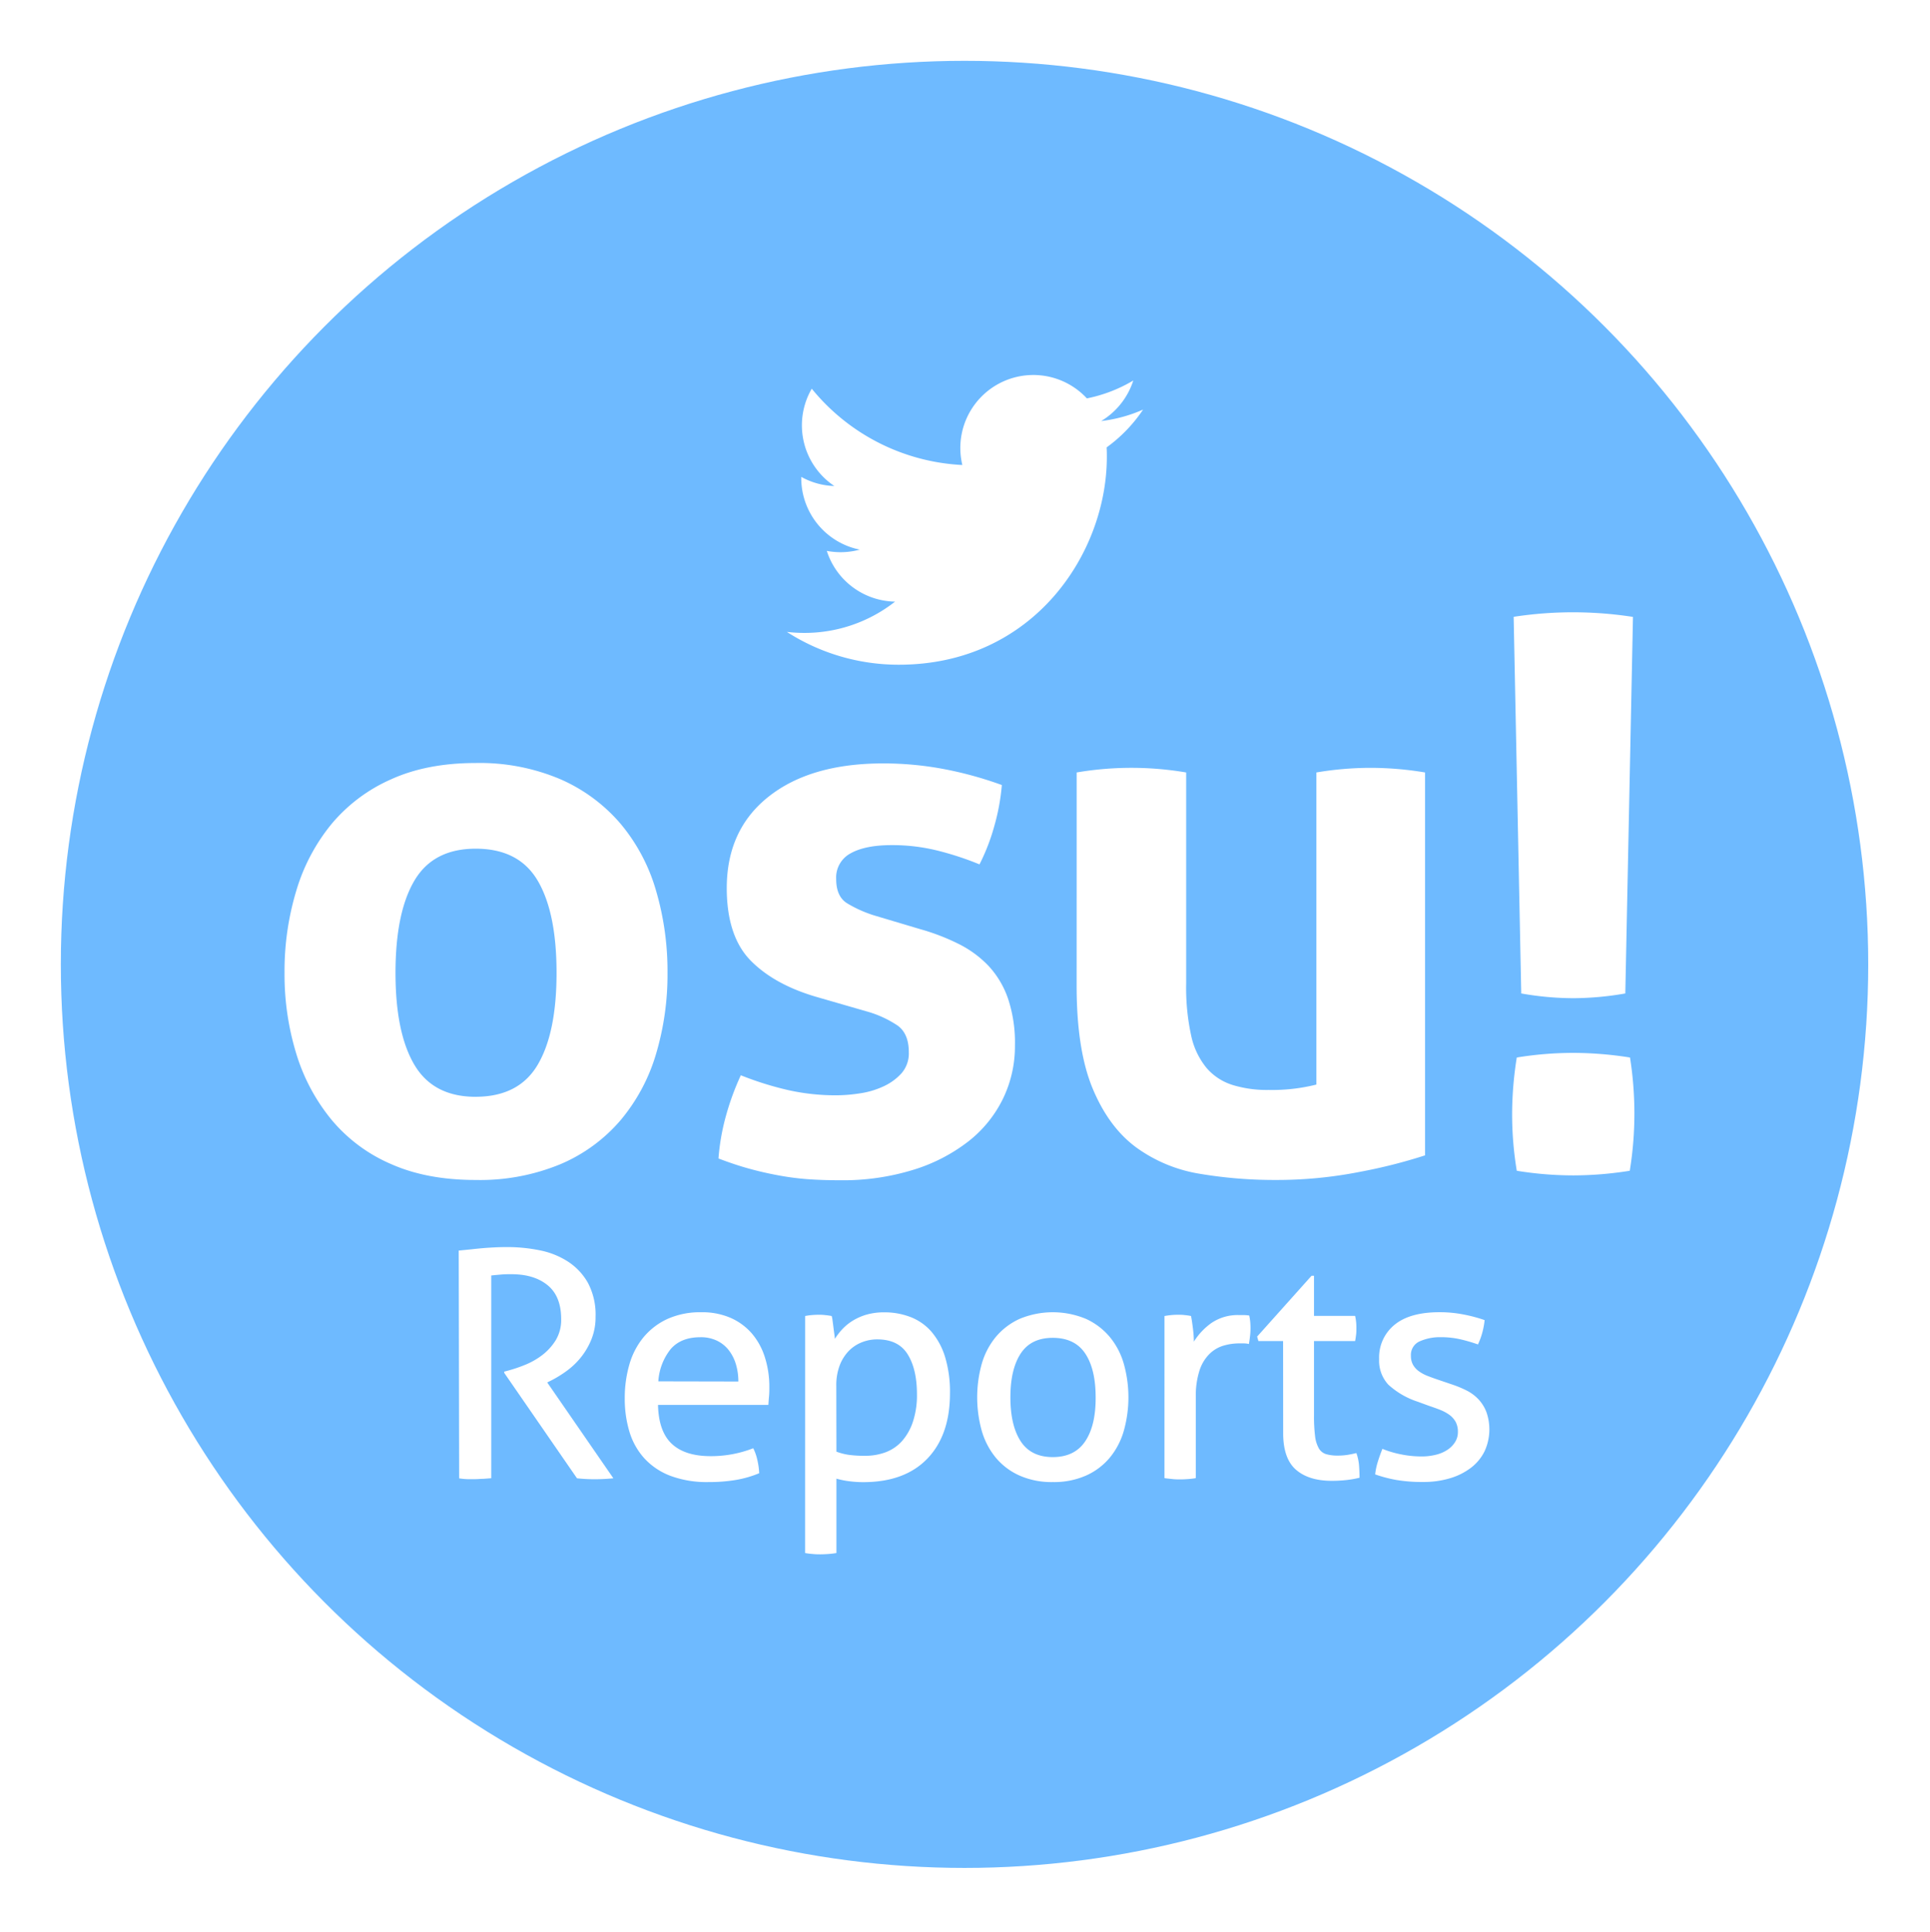 <svg xmlns="http://www.w3.org/2000/svg" xmlns:xlink="http://www.w3.org/1999/xlink" viewBox="0 0 475.89 476.55">
  <defs>
    <style>.cls-1{fill:#fff;}.cls-2{isolation:isolate;}.cls-3{mask:url(#mask);}.cls-4{opacity:0.2;}.cls-10,.cls-4{mix-blend-mode:multiply;}.cls-5{fill:#818285;}.cls-6{fill:#231f20;}.cls-7{fill:#595a5c;}.cls-8{fill:#a8aaad;}.cls-9{fill:#d2d3d4;}.cls-10{fill:#6ebaff;}.cls-11{filter:url(#drop-shadow);}.cls-12{fill:none;stroke:#fff;stroke-miterlimit:10;stroke-width:30px;}.cls-13{filter:url(#drop-shadow-2);}</style>
    <mask id="mask" x="-355.18" y="-292.69" width="1225.65" height="1036.62" maskUnits="userSpaceOnUse">
      <circle class="cls-1" cx="237.83" cy="237.83" r="237.83" />
    </mask>
    <filter id="drop-shadow" x="-200%" y="-200%" width="400%" height="400%">
      <feDropShadow dx="0" dy="0" flood-color="#000" />
    </filter>
    <filter id="drop-shadow-2" x="-200%" y="-200%" width="400%" height="400%">
      <feDropShadow dx="0" dy="2" stdDeviation="1" flood-color="#000" flood-opacity="0.5" />
    </filter>
  </defs>
  <g class="cls-2">
    <g id="Layer_2" data-name="Layer 2">
      <g class="cls-3">
        <circle class="cls-1" cx="237.83" cy="237.83" r="237.83" />
        <g class="cls-4">
          <polygon class="cls-5" points="-355.18 436.38 -77.2 -45.08 200.76 436.38 -355.18 436.38" />
          <polygon class="cls-5" points="84.51 188.77 362.49 -292.69 640.45 188.77 84.51 188.77" />
          <polygon class="cls-6" points="-77.21 313.96 200.77 -167.5 478.73 313.96 -77.21 313.96" />
          <polygon class="cls-7" points="314.53 489.28 592.51 7.82 870.47 489.28 314.53 489.28" />
          <polygon class="cls-7" points="-19.11 743.92 258.88 262.46 536.83 743.92 -19.11 743.92" />
          <polygon class="cls-8" points="-89.41 201.81 16.16 18.97 121.72 201.81 -89.41 201.81" />
          <polygon class="cls-8" points="-1.05 610.42 104.51 427.58 210.07 610.42 -1.05 610.42" />
          <polygon class="cls-7" points="219.36 290.59 324.92 107.76 430.48 290.59 219.36 290.59" />
          <polygon class="cls-8" points="413.52 569.04 519.08 386.2 624.64 569.04 413.52 569.04" />
          <polygon class="cls-5" points="-58.79 556.82 46.78 373.98 152.34 556.82 -58.79 556.82" />
          <polygon class="cls-6" points="391.82 373.98 444.6 282.57 497.37 373.98 391.82 373.98" />
          <polygon class="cls-6" points="139.6 476.06 245.17 293.23 350.73 476.06 139.6 476.06" />
          <polygon class="cls-5" points="207.52 -51.97 129.09 83.89 340.2 83.89 261.77 -51.97 207.52 -51.97" />
          <polygon class="cls-7" points="142.14 397.4 247.7 214.56 353.26 397.4 142.14 397.4" />
          <polygon class="cls-5" points="345.59 442.68 451.15 259.85 556.71 442.68 345.59 442.68" />
          <polygon class="cls-7" points="33.14 507.29 85.33 416.9 137.51 507.29 33.14 507.29" />
          <polygon class="cls-8" points="226.76 152.37 278.94 61.98 331.13 152.37 226.76 152.37" />
          <polygon class="cls-6" points="396.52 139.91 448.71 49.52 500.89 139.91 396.52 139.91" />
          <polygon class="cls-5" points="22.34 401.8 48.44 356.6 74.53 401.8 22.34 401.8" />
          <polygon class="cls-6" points="324.84 346.87 377.02 256.49 429.2 346.87 324.84 346.87" />
          <polygon class="cls-7" points="396.52 301.68 448.71 211.3 500.89 301.68 396.52 301.68" />
          <polygon class="cls-8" points="35.73 127.52 87.92 37.13 140.1 127.52 35.73 127.52" />
          <polygon class="cls-8" points="-16.8 286.56 35.39 196.17 87.57 286.56 -16.8 286.56" />
          <polygon class="cls-5" points="402.16 20.38 428.25 -24.81 454.34 20.38 402.16 20.38" />
          <polygon class="cls-5" points="157.14 304.79 183.24 259.6 209.32 304.79 157.14 304.79" />
          <polygon class="cls-5" points="131.16 169.32 183.34 78.93 235.53 169.32 131.16 169.32" />
          <polygon class="cls-9" points="194.66 403.8 246.84 313.42 299.02 403.8 194.66 403.8" />
          <polygon class="cls-8" points="335.12 358.61 361.22 313.42 387.31 358.61 335.12 358.61" />
          <polygon class="cls-8" points="335.12 202.56 361.22 157.36 387.31 202.56 335.12 202.56" />
          <polygon class="cls-8" points="414.4 468.4 466.58 378.01 518.76 468.4 414.4 468.4" />
          <polygon class="cls-8" points="111.18 241.37 163.37 150.98 215.55 241.37 111.18 241.37" />
          <polygon class="cls-8" points="6.67 320.88 32.76 275.69 58.85 320.88 6.67 320.88" />
          <polygon class="cls-5" points="6.67 320.88 32.76 275.69 58.85 320.88 6.67 320.88" />
          <polygon class="cls-7" points="104.64 337.36 124.52 302.92 144.41 337.36 104.64 337.36" />
          <polygon class="cls-8" points="368.01 270.71 387.9 236.26 407.79 270.71 368.01 270.71" />
          <polygon class="cls-9" points="287.43 154.7 307.32 120.26 327.21 154.7 287.43 154.7" />
          <polygon class="cls-9" points="435.53 496.84 455.42 462.39 475.3 496.84 435.53 496.84" />
          <polygon class="cls-8" points="204.07 354.59 223.96 320.14 243.84 354.59 204.07 354.59" />
          <polygon class="cls-7" points="68.1 137.48 87.99 103.03 107.88 137.48 68.1 137.48" />
          <polygon class="cls-7" points="348.13 432.91 368.02 398.46 387.9 432.91 348.13 432.91" />
          <polygon class="cls-8" points="-11.44 496.84 8.45 462.4 28.33 496.84 -11.44 496.84" />
          <polygon class="cls-5" points="423.07 189.15 442.96 154.7 462.85 189.15 423.07 189.15" />
          <polygon class="cls-7" points="191.27 288.72 211.16 254.28 231.04 288.72 191.27 288.72" />
          <polygon class="cls-7" points="217.13 196.56 227.08 179.33 237.02 196.56 217.13 196.56" />
          <polygon class="cls-6" points="164.3 432.91 184.19 398.46 204.07 432.91 164.3 432.91" />
          <polygon class="cls-7" points="211.16 496.84 231.04 462.4 250.93 496.84 211.16 496.84" />
          <polygon class="cls-9" points="288.06 253.49 307.95 219.04 327.84 253.49 288.06 253.49" />
          <polygon class="cls-8" points="374.18 488.23 384.12 471.01 394.06 488.23 374.18 488.23" />
          <polygon class="cls-7" points="31 264.47 50.89 230.03 70.78 264.47 31 264.47" />
          <polygon class="cls-5" points="-16.2 410.89 3.68 376.44 23.57 410.89 -16.2 410.89" />
          <polygon class="cls-5" points="390.82 384.32 410.71 349.88 430.6 384.32 390.82 384.32" />
          <polygon class="cls-8" points="444.35 367.1 454.3 349.88 464.24 367.1 444.35 367.1" />
          <polygon class="cls-8" points="444.35 307.63 454.3 290.41 464.24 307.63 444.35 307.63" />
          <polygon class="cls-8" points="400.77 333.46 410.71 316.24 420.65 333.46 400.77 333.46" />
          <polygon class="cls-5" points="398.6 93.57 418.49 59.13 438.37 93.57 398.6 93.57" />
          <polygon class="cls-5" points="350.97 189.15 370.86 154.7 390.74 189.15 350.97 189.15" />
          <polygon class="cls-5" points="222.23 92.03 242.12 57.58 262.01 92.03 222.23 92.03" />
          <polygon class="cls-8" points="432.73 139.88 452.62 105.44 472.5 139.88 432.73 139.88" />
          <polygon class="cls-9" points="439.81 282.14 459.7 247.69 479.59 282.14 439.81 282.14" />
        </g>
        <path class="cls-10" d="M237.83,0C106.48,0,0,106.48,0,237.83S106.48,475.66,237.83,475.66,475.66,369.18,475.66,237.83,369.18,0,237.83,0" />
        <g class="cls-11">
          <circle class="cls-12" cx="237.83" cy="237.83" r="237.83" />
        </g>
      </g>
      <g class="cls-13">
        <path class="cls-1" d="M117.28,291q-12,0-20.8-3.9a39.23,39.23,0,0,1-14.63-10.83A47.27,47.27,0,0,1,73.1,260a66.56,66.56,0,0,1-2.94-20.14,68.39,68.39,0,0,1,2.94-20.33,47,47,0,0,1,8.75-16.44,40.31,40.31,0,0,1,14.63-10.92q8.83-4,20.8-4a50.87,50.87,0,0,1,20.9,4A41.2,41.2,0,0,1,153,203.13a45.14,45.14,0,0,1,8.74,16.44,70.4,70.4,0,0,1,2.85,20.33A68.51,68.51,0,0,1,161.74,260,45.32,45.32,0,0,1,153,276.28a40.08,40.08,0,0,1-14.82,10.83A51.89,51.89,0,0,1,117.28,291Zm0-20.52q10.64,0,15.3-7.89t4.65-22.7q0-14.82-4.65-22.71t-15.3-7.88q-10.45,0-15.1,7.88T97.52,239.9q0,14.82,4.66,22.7T117.28,270.49Z" />
        <path class="cls-1" d="M201.83,246q-10.65-3-16.63-9t-6-17.95q0-14.44,10.35-22.61t28.22-8.17a80.34,80.34,0,0,1,14.63,1.33,92,92,0,0,1,14.63,4,52.68,52.68,0,0,1-1.9,10.26,50.11,50.11,0,0,1-3.61,9.31,74.76,74.76,0,0,0-10.07-3.33,46.18,46.18,0,0,0-11.59-1.42q-6.47,0-10.07,2a6.74,6.74,0,0,0-3.61,6.37c0,2.78.85,4.75,2.56,5.89a30.21,30.21,0,0,0,7.32,3.23l10.83,3.23a53.51,53.51,0,0,1,9.59,3.7,26.51,26.51,0,0,1,7.32,5.42,22.71,22.71,0,0,1,4.75,8,34.39,34.39,0,0,1,1.71,11.59,29.63,29.63,0,0,1-2.95,13.11,30.14,30.14,0,0,1-8.55,10.54,42.32,42.32,0,0,1-13.58,7,58.89,58.89,0,0,1-18,2.57q-4.56,0-8.36-.29a66.4,66.4,0,0,1-7.32-1q-3.51-.66-6.93-1.61t-7.41-2.47a54.5,54.5,0,0,1,1.8-10.36,65,65,0,0,1,3.71-10.16,79,79,0,0,0,11.87,3.7,53.77,53.77,0,0,0,11.69,1.24,38.45,38.45,0,0,0,5.79-.48,20.89,20.89,0,0,0,5.8-1.71,13.66,13.66,0,0,0,4.46-3.23,7.45,7.45,0,0,0,1.81-5.22q0-4.56-2.76-6.56a26.54,26.54,0,0,0-7.69-3.51Z" />
        <path class="cls-1" d="M265.48,190.5a80.39,80.39,0,0,1,27,0v52.06a55.34,55.34,0,0,0,1.23,12.82,18.69,18.69,0,0,0,3.8,8,13.92,13.92,0,0,0,6.37,4.18,28.75,28.75,0,0,0,8.93,1.24,44.72,44.72,0,0,0,11.78-1.33V190.5a80.83,80.83,0,0,1,13.3-1.14,82,82,0,0,1,13.49,1.14v94.43A130,130,0,0,1,335.3,289a105.82,105.82,0,0,1-20.8,2,111.16,111.16,0,0,1-18.62-1.52A36.59,36.59,0,0,1,280.2,283q-6.75-4.95-10.73-14.44t-4-25.27Z" />
        <path class="cls-1" d="M374,288.73a85.47,85.47,0,0,1-1.15-13.87A88.91,88.91,0,0,1,374,260.8a86.36,86.36,0,0,1,13.86-1.14,90.07,90.07,0,0,1,14.06,1.14A88.87,88.87,0,0,1,403,274.67a87.79,87.79,0,0,1-1.14,14.06A88.87,88.87,0,0,1,388,289.87,87.58,87.58,0,0,1,374,288.73Zm-.77-136.61A96.14,96.14,0,0,1,387.83,151a97.23,97.23,0,0,1,14.82,1.14L400.76,245A75.5,75.5,0,0,1,388,246.17,74.3,74.3,0,0,1,375.1,245Z" />
        <path class="cls-1" d="M113.11,308.41l3.12-.31c.94-.11,1.86-.2,2.77-.28s1.86-.14,2.85-.19,2.08-.08,3.27-.08a40,40,0,0,1,7.88.78,19.92,19.92,0,0,1,6.94,2.73,15.11,15.11,0,0,1,5,5.26,16.67,16.67,0,0,1,1.91,8.39,14.54,14.54,0,0,1-1,5.54,17.61,17.61,0,0,1-2.57,4.44,18.43,18.43,0,0,1-3.55,3.4,28.69,28.69,0,0,1-3.86,2.38l-.94.46,16.31,23.64a45.31,45.31,0,0,1-4.76.23,39.45,39.45,0,0,1-4.21-.23l-17.94-26v-.31l.62-.16a35.63,35.63,0,0,0,4.45-1.48,18.05,18.05,0,0,0,4.32-2.45,13.69,13.69,0,0,0,3.32-3.67,9.72,9.72,0,0,0,1.33-5.19q0-5.61-3.32-8.34t-8.93-2.73c-.89,0-1.7,0-2.46.07s-1.6.14-2.53.24v50l-1.91.15c-.71,0-1.37.08-2,.08s-1.3,0-2,0a17.53,17.53,0,0,1-2-.19Z" />
        <path class="cls-1" d="M162.25,346.47q.15,6.55,3.39,9.59t9.56,3.05a28.7,28.7,0,0,0,10.53-1.95,12,12,0,0,1,1,2.84,18.43,18.43,0,0,1,.47,3.32,26.42,26.42,0,0,1-5.65,1.64,39.75,39.75,0,0,1-6.83.54,25.64,25.64,0,0,1-9.36-1.52,16.8,16.8,0,0,1-6.44-4.29,17.08,17.08,0,0,1-3.7-6.55,28,28,0,0,1-1.17-8.31,29.52,29.52,0,0,1,1.13-8.3,18.62,18.62,0,0,1,3.47-6.71,16.75,16.75,0,0,1,5.89-4.53,19.59,19.59,0,0,1,8.39-1.67,17.47,17.47,0,0,1,7.25,1.4,14.83,14.83,0,0,1,5.23,3.86,16.72,16.72,0,0,1,3.19,5.85,23.87,23.87,0,0,1,1.1,7.37c0,.73,0,1.5-.08,2.3s-.11,1.5-.16,2.07Zm19.81-5.77a14.64,14.64,0,0,0-.58-4.17,10.54,10.54,0,0,0-1.72-3.47,8.19,8.19,0,0,0-2.88-2.38,9.08,9.08,0,0,0-4.18-.9q-4.75,0-7.29,2.88a14.14,14.14,0,0,0-3.08,8Z" />
        <path class="cls-1" d="M198.52,324.55c.52-.1,1-.18,1.6-.23s1.1-.08,1.68-.08,1.06,0,1.63.08a15.8,15.8,0,0,1,1.64.23,5.09,5.09,0,0,1,.2,1c.08.54.15,1.13.23,1.75s.16,1.23.24,1.8.11.93.11,1.09a16.54,16.54,0,0,1,1.87-2.42,12.67,12.67,0,0,1,2.62-2.11,13.87,13.87,0,0,1,3.43-1.48,15.59,15.59,0,0,1,4.25-.54,17.76,17.76,0,0,1,6.51,1.17,13.1,13.1,0,0,1,5.15,3.62,17.52,17.52,0,0,1,3.36,6.24,29.69,29.69,0,0,1,1.2,8.93q0,10.31-5.57,16.11t-15.8,5.81a26.51,26.51,0,0,1-3.51-.23,21.4,21.4,0,0,1-3.12-.63V383a19,19,0,0,1-2,.24c-.7.05-1.34.08-1.91.08s-1.21,0-1.91-.08a16.29,16.29,0,0,1-1.91-.24ZM206.24,358a14.6,14.6,0,0,0,3,.78,27.77,27.77,0,0,0,4.06.24,14.25,14.25,0,0,0,5.15-.9,10.27,10.27,0,0,0,4-2.77,13.68,13.68,0,0,0,2.65-4.72,20.81,20.81,0,0,0,1-6.74q0-6.24-2.3-9.91c-1.53-2.44-4-3.67-7.53-3.67a10.15,10.15,0,0,0-3.74.71,9.22,9.22,0,0,0-3.2,2.1,10.51,10.51,0,0,0-2.26,3.55,13.76,13.76,0,0,0-.86,5.11Z" />
        <path class="cls-1" d="M259.59,365.5a19.53,19.53,0,0,1-8.19-1.6,16.21,16.21,0,0,1-5.85-4.4,18.49,18.49,0,0,1-3.47-6.63,30.83,30.83,0,0,1,0-16.54,18.41,18.41,0,0,1,3.47-6.63,16.65,16.65,0,0,1,5.85-4.44,21.27,21.27,0,0,1,16.38,0,16.65,16.65,0,0,1,5.85,4.44,18.25,18.25,0,0,1,3.47,6.63,30.57,30.57,0,0,1,0,16.54,18.34,18.34,0,0,1-3.47,6.63,16.21,16.21,0,0,1-5.85,4.4A19.53,19.53,0,0,1,259.59,365.5Zm0-6.16q5.39,0,8-3.9t2.57-10.84q0-6.94-2.57-10.8t-8-3.87q-5.37,0-7.91,3.87t-2.54,10.8q0,6.94,2.54,10.84T259.59,359.34Z" />
        <path class="cls-1" d="M287.13,324.55c.57-.1,1.12-.18,1.64-.23s1.06-.08,1.63-.08,1.15,0,1.72.08a12.93,12.93,0,0,1,1.56.23c.16.78.31,1.81.47,3.08a28.76,28.76,0,0,1,.23,3.24,16.14,16.14,0,0,1,4.33-4.6,11.49,11.49,0,0,1,6.9-1.95c.42,0,.85,0,1.29,0a10.06,10.06,0,0,1,1.13.11,13.25,13.25,0,0,1,.24,1.49c.05.52.07,1.06.07,1.64a16.34,16.34,0,0,1-.11,1.94c-.08.68-.17,1.33-.28,1.95a5.4,5.4,0,0,0-1.28-.15h-1.06a13.6,13.6,0,0,0-4,.58,8.31,8.31,0,0,0-3.43,2.07,10.12,10.12,0,0,0-2.42,4.06,20.39,20.39,0,0,0-.9,6.63v19.89a18.89,18.89,0,0,1-1.91.23c-.7.05-1.34.08-1.91.08s-1.21,0-1.91-.08-1.37-.13-2-.23Z" />
        <path class="cls-1" d="M316.38,330.72h-6.09l-.31-1.1,13.42-15H324v9.9h10.14a13,13,0,0,1,.31,3c0,.57,0,1.12-.07,1.63s-.13,1.05-.24,1.57H324V349a39.85,39.85,0,0,0,.27,5.22,8,8,0,0,0,.94,3,3.17,3.17,0,0,0,1.79,1.4,10,10,0,0,0,2.85.35,15.2,15.2,0,0,0,2.5-.19c.78-.13,1.48-.28,2.1-.43a12.1,12.1,0,0,1,.67,3.19c.07,1.1.11,2.06.11,2.89A25.28,25.28,0,0,1,332,365a32.72,32.72,0,0,1-3.67.19c-3.74,0-6.67-.91-8.77-2.73s-3.16-4.84-3.16-9Z" />
        <path class="cls-1" d="M340.87,357.31a25,25,0,0,0,4.64,1.37,25.46,25.46,0,0,0,5,.5,14.2,14.2,0,0,0,3.43-.39,8.94,8.94,0,0,0,2.85-1.17,6.35,6.35,0,0,0,1.95-1.91,4.54,4.54,0,0,0,.74-2.53,5.13,5.13,0,0,0-.58-2.58,5.52,5.52,0,0,0-1.56-1.71,10.59,10.59,0,0,0-2.27-1.21c-.85-.34-1.78-.66-2.77-1l-2.73-1a19.82,19.82,0,0,1-7.25-4.21,8.7,8.7,0,0,1-2.26-6.32,10.35,10.35,0,0,1,3.78-8.42q3.78-3.12,11.12-3.12a30.34,30.34,0,0,1,6,.58,36.48,36.48,0,0,1,5.11,1.37,19,19,0,0,1-.58,3.12,17.73,17.73,0,0,1-1.06,2.88,41.09,41.09,0,0,0-4.09-1.21,21.39,21.39,0,0,0-5.11-.58,12.3,12.3,0,0,0-5.11,1,3.63,3.63,0,0,0-2.22,3.59,4.42,4.42,0,0,0,.54,2.26,5,5,0,0,0,1.49,1.6,9.61,9.61,0,0,0,2.14,1.13c.81.31,1.68.63,2.61.94l3.44,1.17a26.74,26.74,0,0,1,3.55,1.48,10.53,10.53,0,0,1,2.88,2.15,9.62,9.62,0,0,1,1.95,3.12,12.88,12.88,0,0,1-.43,9.67,11.54,11.54,0,0,1-3.31,4.05,16,16,0,0,1-5.19,2.62,22.87,22.87,0,0,1-6.71.93,38.13,38.13,0,0,1-6.55-.5,34.12,34.12,0,0,1-5.23-1.37,15.93,15.93,0,0,1,.67-3.16C340.07,359.41,340.45,358.35,340.87,357.31Z" />
        <path class="cls-1" d="M221.65,163.93c33.14,0,51.27-27.46,51.27-51.26,0-.78,0-1.56-.06-2.33a36.75,36.75,0,0,0,9-9.33,35.91,35.91,0,0,1-10.34,2.83,18.14,18.14,0,0,0,7.92-10A36.25,36.25,0,0,1,268,98.25a18,18,0,0,0-30.71,16.43,51.13,51.13,0,0,1-37.13-18.82,18,18,0,0,0,5.57,24,17.9,17.9,0,0,1-8.16-2.25v.23A18,18,0,0,0,212,135.55a18.13,18.13,0,0,1-8.13.31,18,18,0,0,0,16.83,12.51,36.13,36.13,0,0,1-22.38,7.72,38.19,38.19,0,0,1-4.3-.25,51,51,0,0,0,27.62,8.09" />
      </g>
    </g>
  </g>
</svg>